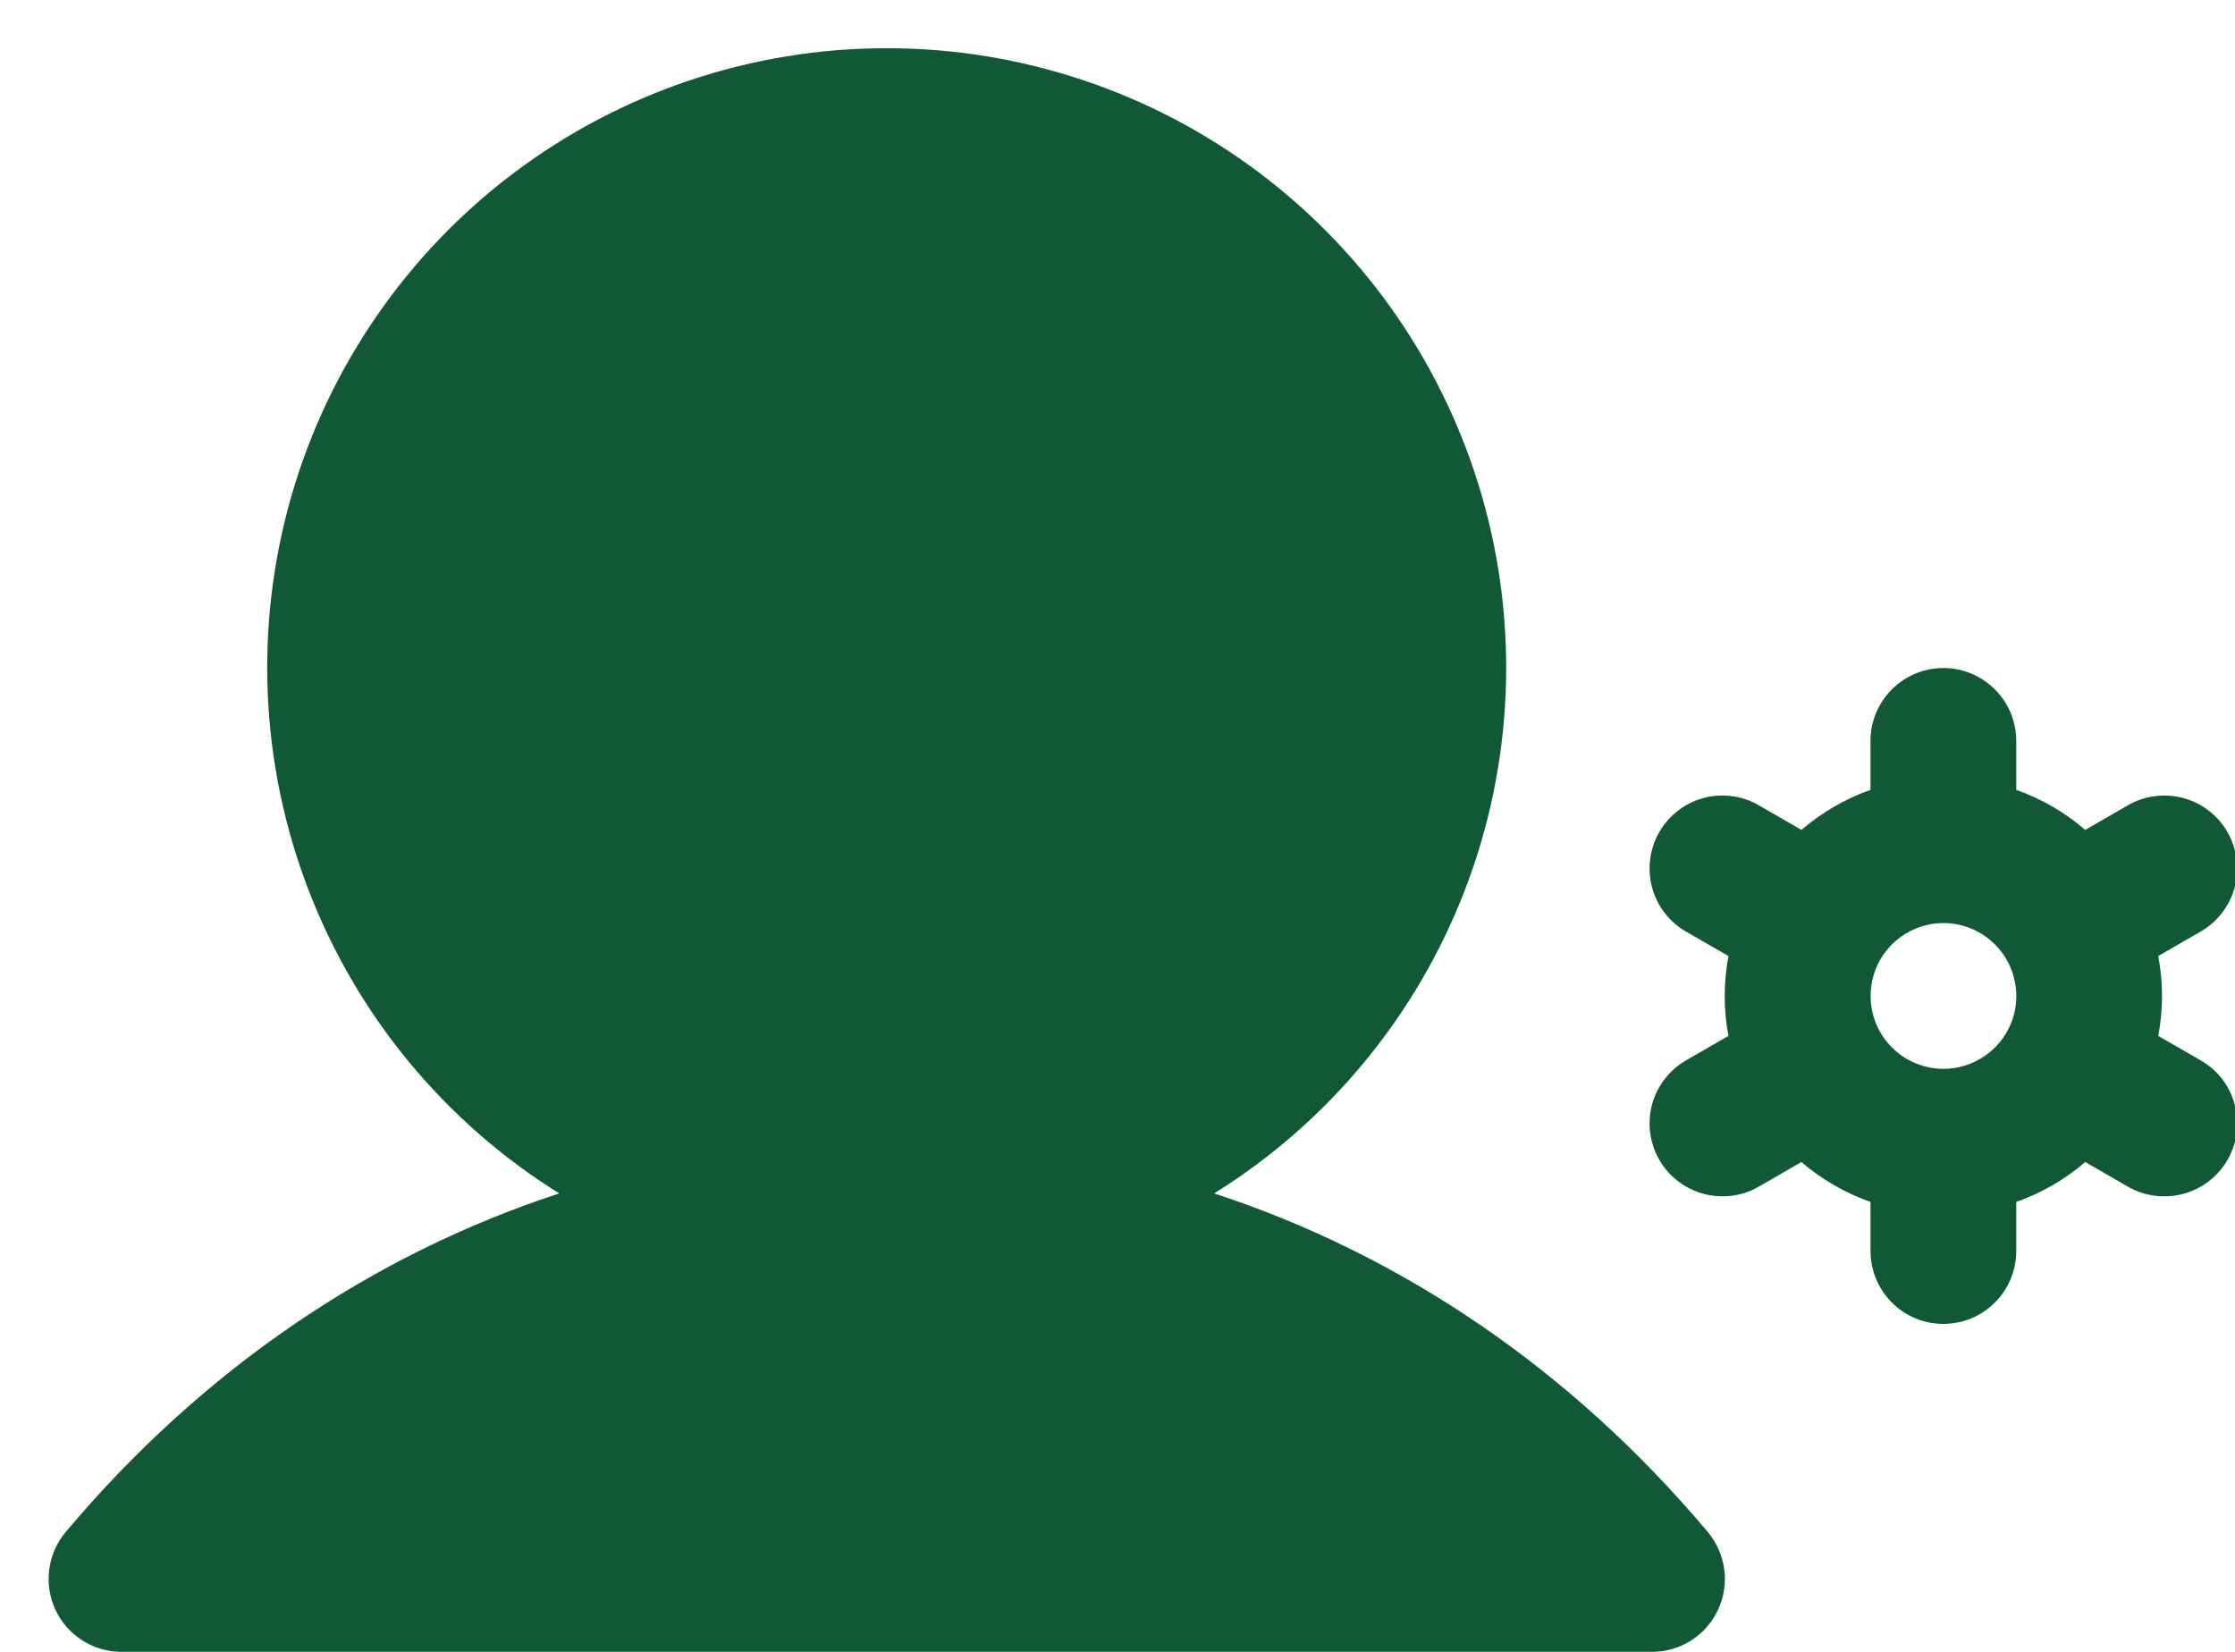 <svg width="23" height="17" viewBox="0 0 23 17" fill="none" xmlns="http://www.w3.org/2000/svg">
<path d="M17.575 15.767C17.666 15.876 17.725 16.01 17.744 16.151C17.763 16.293 17.741 16.437 17.68 16.567C17.62 16.696 17.524 16.806 17.403 16.883C17.283 16.959 17.143 17 17 17H1.25C1.107 17 0.967 16.959 0.847 16.882C0.726 16.805 0.63 16.696 0.57 16.566C0.51 16.437 0.488 16.293 0.507 16.151C0.525 16.01 0.584 15.876 0.676 15.767C2.077 14.1 3.819 12.916 5.755 12.282C4.579 11.55 3.674 10.455 3.176 9.162C2.678 7.87 2.615 6.45 2.995 5.118C3.376 3.787 4.18 2.615 5.286 1.781C6.392 0.947 7.74 0.496 9.125 0.496C10.51 0.496 11.857 0.947 12.963 1.781C14.069 2.615 14.873 3.787 15.254 5.118C15.635 6.45 15.572 7.87 15.074 9.162C14.576 10.455 13.671 11.55 12.495 12.282C14.431 12.916 16.173 14.1 17.575 15.767ZM22.923 11.937C22.857 12.052 22.762 12.146 22.648 12.212C22.534 12.278 22.404 12.312 22.272 12.312C22.141 12.313 22.011 12.278 21.897 12.212L21.459 11.959C21.25 12.139 21.009 12.278 20.749 12.37V12.875C20.749 13.074 20.67 13.264 20.529 13.405C20.389 13.546 20.198 13.625 19.999 13.625C19.8 13.625 19.609 13.546 19.469 13.405C19.328 13.264 19.249 13.074 19.249 12.875V12.37C18.989 12.278 18.748 12.139 18.538 11.959L18.1 12.212C17.987 12.278 17.857 12.313 17.725 12.312C17.56 12.312 17.4 12.258 17.269 12.157C17.138 12.057 17.043 11.916 17.001 11.756C16.958 11.597 16.969 11.428 17.032 11.275C17.096 11.123 17.207 10.995 17.35 10.913L17.787 10.661C17.736 10.389 17.736 10.111 17.787 9.839L17.35 9.587C17.265 9.538 17.19 9.472 17.13 9.394C17.07 9.316 17.026 9.227 17.001 9.132C16.975 9.036 16.969 8.937 16.982 8.84C16.995 8.742 17.026 8.648 17.076 8.562C17.125 8.477 17.191 8.402 17.269 8.342C17.347 8.282 17.436 8.238 17.531 8.213C17.626 8.187 17.726 8.181 17.823 8.194C17.921 8.206 18.015 8.238 18.1 8.288L18.538 8.541C18.748 8.361 18.989 8.221 19.249 8.129V7.625C19.249 7.426 19.328 7.235 19.469 7.095C19.609 6.954 19.8 6.875 19.999 6.875C20.198 6.875 20.389 6.954 20.529 7.095C20.67 7.235 20.749 7.426 20.749 7.625V8.129C21.009 8.221 21.25 8.361 21.459 8.541L21.897 8.288C21.983 8.238 22.077 8.206 22.174 8.194C22.272 8.181 22.371 8.187 22.467 8.213C22.562 8.238 22.651 8.282 22.729 8.342C22.807 8.402 22.873 8.477 22.922 8.562C22.971 8.648 23.003 8.742 23.016 8.84C23.029 8.937 23.022 9.036 22.997 9.132C22.971 9.227 22.927 9.316 22.867 9.394C22.807 9.472 22.733 9.538 22.647 9.587L22.21 9.839C22.262 10.111 22.262 10.389 22.21 10.661L22.647 10.913C22.733 10.962 22.808 11.027 22.868 11.105C22.928 11.184 22.972 11.273 22.997 11.368C23.023 11.463 23.03 11.562 23.017 11.66C23.004 11.758 22.972 11.852 22.923 11.937ZM20 11C20.148 11 20.293 10.956 20.416 10.873C20.54 10.791 20.636 10.674 20.693 10.537C20.75 10.4 20.764 10.249 20.735 10.104C20.706 9.958 20.635 9.824 20.53 9.72C20.425 9.615 20.292 9.543 20.146 9.514C20.001 9.485 19.85 9.5 19.713 9.557C19.576 9.614 19.459 9.71 19.376 9.833C19.294 9.957 19.25 10.101 19.25 10.25C19.25 10.449 19.329 10.639 19.47 10.78C19.61 10.921 19.801 11 20 11Z" fill="#115934"/>
</svg>
